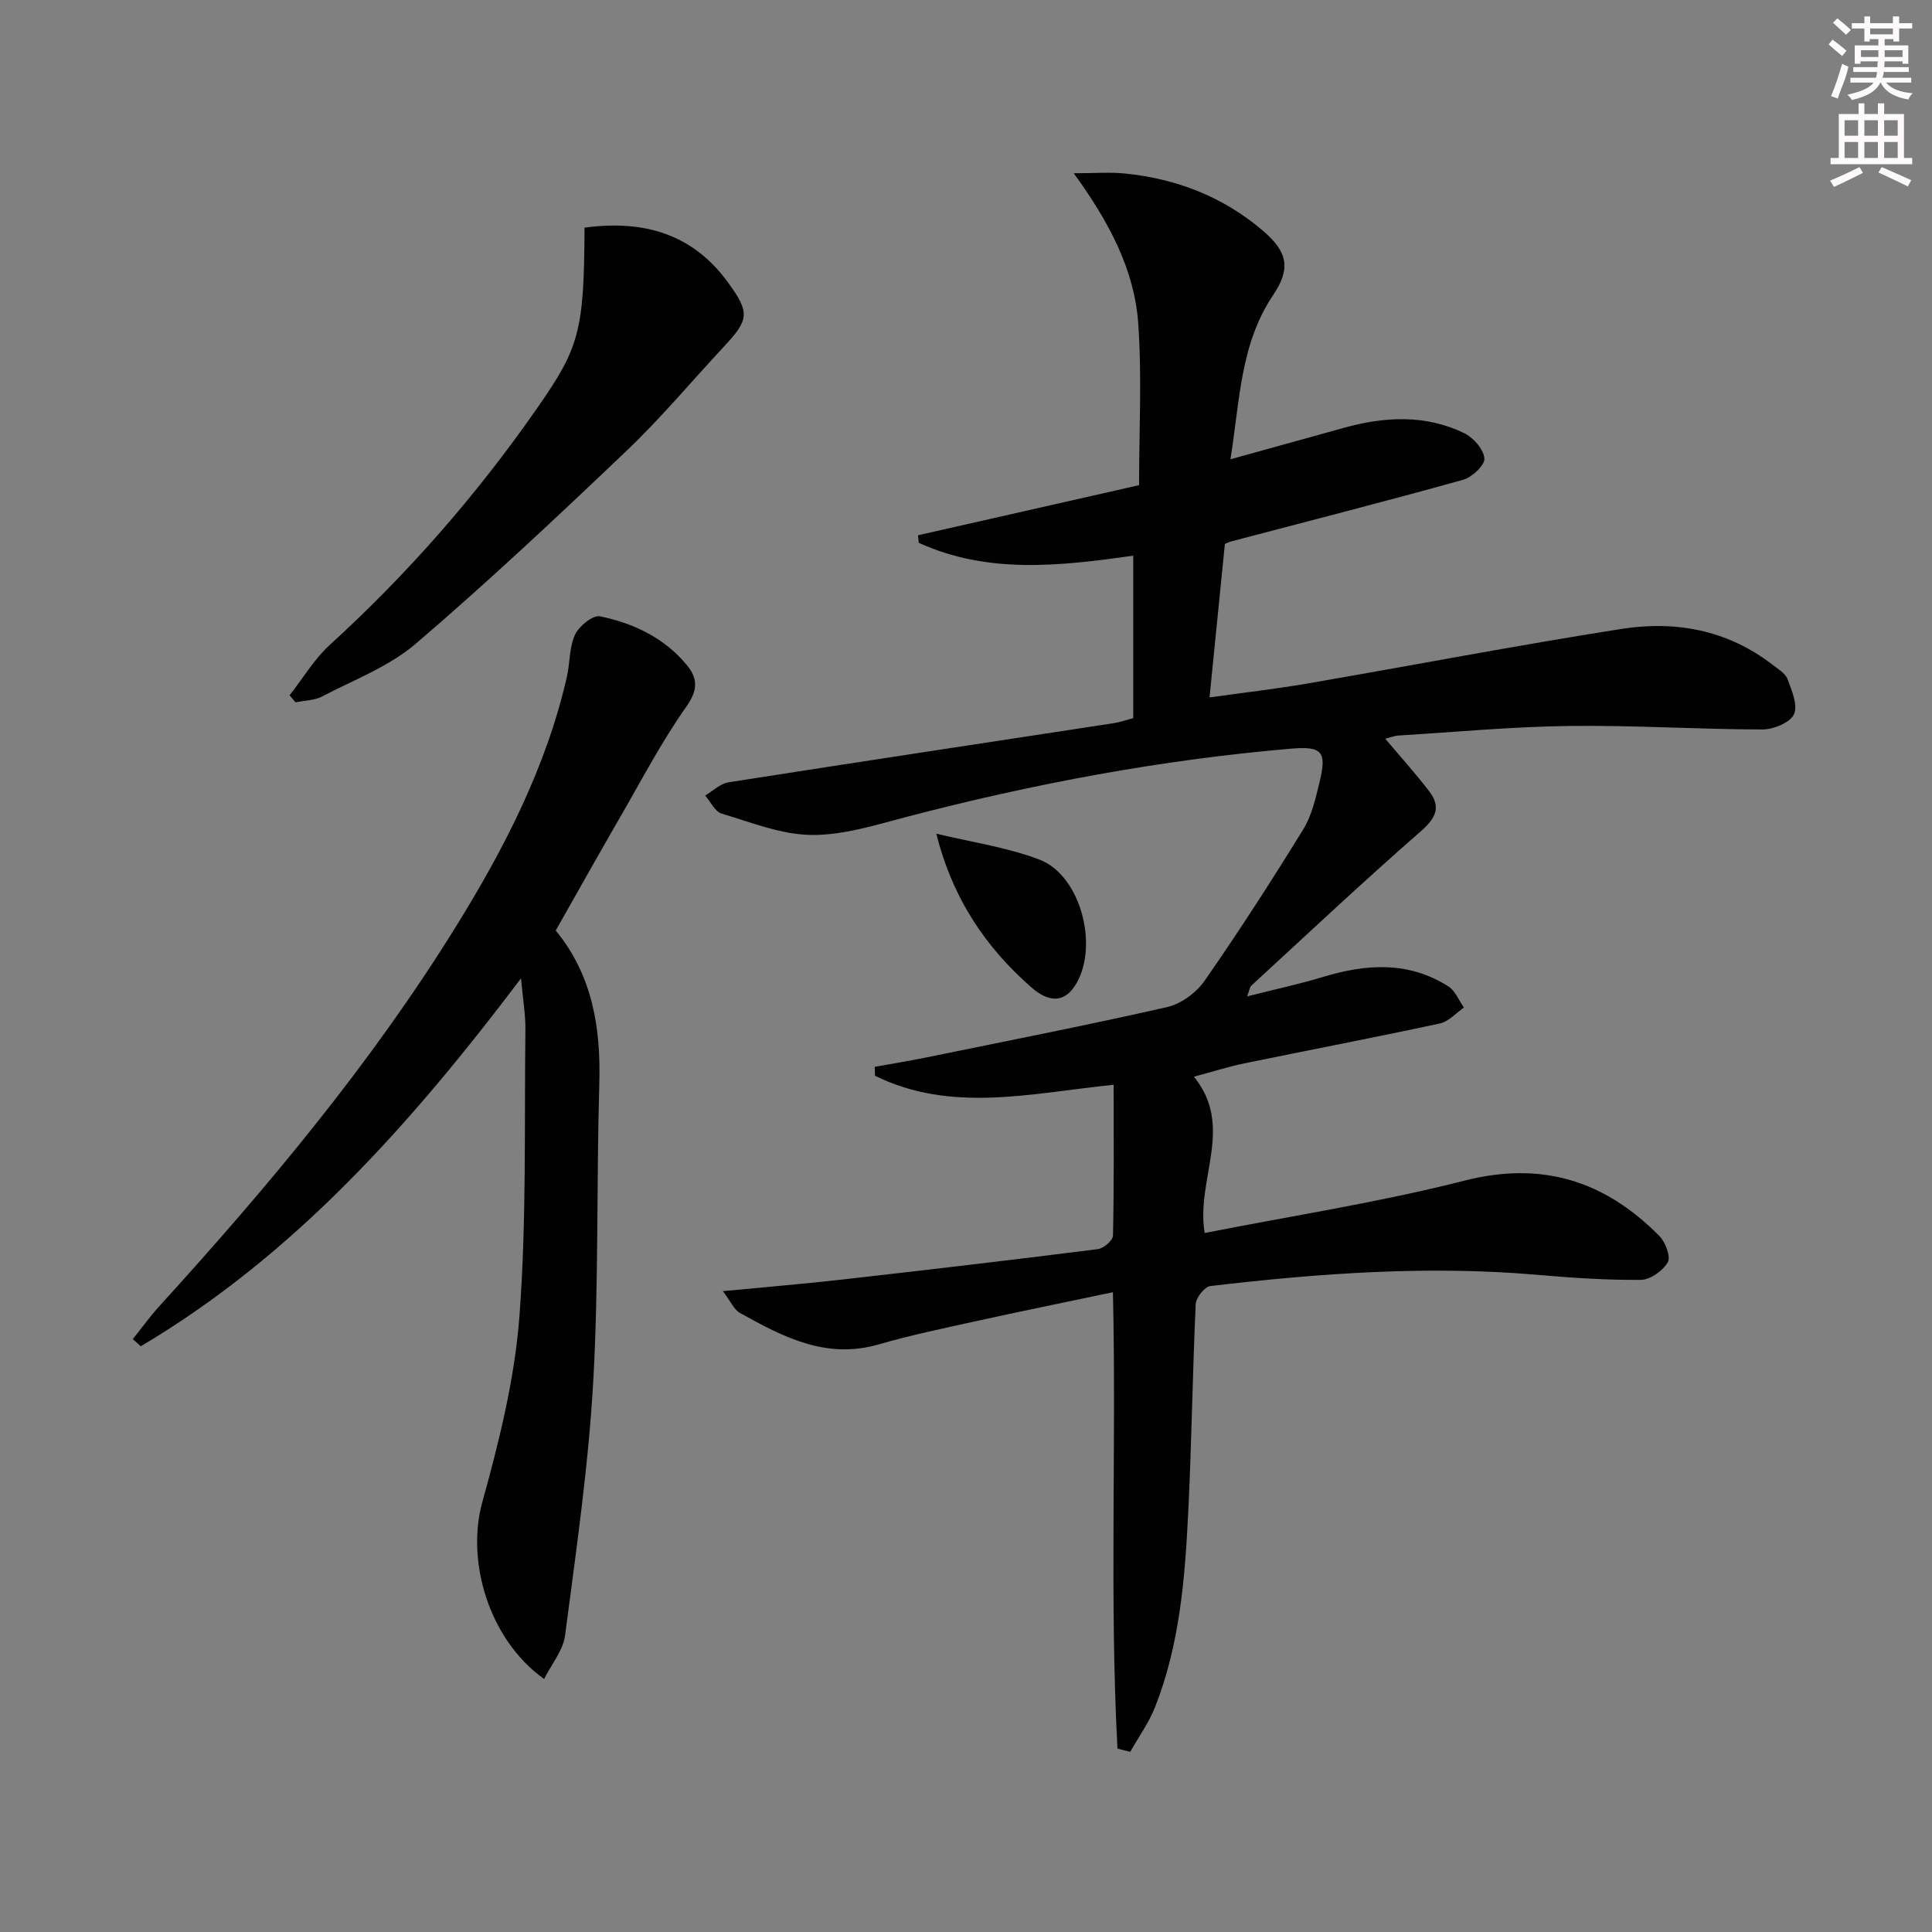 <svg enable-background="new 0 0 400 400" viewBox="0 0 400 400" xmlns="http://www.w3.org/2000/svg"><rect x="0" y="0" width="400" height="400" fill="#808080" stroke="none"/><g fill="#010102"><path d="m231.36 362.03c-1.66-31.15-.21-62.39-.94-94.49-9.93 2.09-19.31 4-28.67 6.06-6.64 1.46-13.32 2.86-19.85 4.75-10.86 3.15-19.81-1.57-28.71-6.52-1.22-.68-1.89-2.36-3.52-4.51 9.01-.87 16.86-1.51 24.68-2.4 17.66-2 35.32-4.07 52.95-6.3 1.19-.15 3.11-1.81 3.13-2.8.23-10.29.14-20.59.14-31.23-16.95 1.72-33.6 5.95-49.41-1.87-.02-.61-.04-1.23-.06-1.84 3.48-.63 6.97-1.2 10.44-1.9 16.72-3.42 33.48-6.7 50.12-10.48 2.89-.66 6.04-3 7.76-5.47 7.1-10.21 13.85-20.68 20.38-31.28 1.78-2.88 2.58-6.46 3.4-9.82 1.56-6.37.49-7.48-5.99-6.92-26.87 2.3-53.26 7.26-79.33 14.07-6.53 1.71-13.24 3.85-19.84 3.79-6.24-.06-12.5-2.59-18.64-4.43-1.38-.41-2.28-2.45-3.4-3.74 1.6-.94 3.12-2.46 4.83-2.73 26.57-4.17 53.16-8.17 79.74-12.24 1.31-.2 2.58-.66 4.06-1.05 0-11.08 0-22.17 0-33.64-15.25 2.18-30.18 3.84-44.41-2.66-.05-.52-.1-1.04-.15-1.56 15.18-3.44 30.37-6.88 45.76-10.37 0-11.22.61-22.4-.17-33.48-.79-11.12-5.97-20.92-13.35-31.1 4.35 0 7.49-.26 10.56.05 10.68 1.07 20.33 4.79 28.57 11.82 5.21 4.45 5.84 7.87 2.13 13.39-6.82 10.15-6.87 21.88-8.82 33.96 8.37-2.32 15.98-4.44 23.59-6.54 8.39-2.32 16.79-2.75 24.81 1.13 1.9.92 4.02 3.34 4.18 5.23.12 1.38-2.55 3.9-4.39 4.42-15.98 4.45-32.05 8.56-48.09 12.78-.45.12-.87.35-1.25.5-1.04 10.35-2.06 20.57-3.18 31.78 6.9-.97 13.54-1.72 20.11-2.85 21.73-3.74 43.4-7.91 65.18-11.33 11.14-1.75 21.91.2 31.18 7.35 1.18.91 2.73 1.8 3.2 3.05.89 2.35 2.2 5.47 1.32 7.3-.83 1.73-4.25 3.12-6.53 3.12-13.31-.03-26.63-.89-39.93-.73-11.79.15-23.57 1.25-35.36 1.98-.96.06-1.91.46-2.78.67 3.11 3.69 6.26 7.17 9.1 10.89 2.5 3.28 1.37 5.55-1.79 8.31-11.91 10.39-23.42 21.23-35.05 31.92-.31.28-.35.86-.87 2.22 5.68-1.44 10.79-2.53 15.77-4.04 8.94-2.71 17.68-3.26 25.91 1.98 1.42.91 2.16 2.89 3.21 4.38-1.65 1.13-3.17 2.9-4.98 3.29-13.47 2.9-27.01 5.49-40.5 8.26-3.2.66-6.34 1.66-10.42 2.76 8.46 10.41.34 21.25 2.23 32.36 18.08-3.57 36.13-6.34 53.73-10.83 16.17-4.13 29.13.06 40.38 11.42 1.27 1.28 2.43 4.32 1.77 5.47-1.01 1.76-3.64 3.62-5.59 3.64-7.13.07-14.29-.42-21.41-1.04-22.67-1.97-45.21-.32-67.7 2.32-1.19.14-2.98 2.4-3.04 3.75-.66 14.3-.84 28.61-1.54 42.91-.68 13.78-1.75 27.58-6.91 40.59-1.28 3.23-3.39 6.14-5.11 9.19-.89-.22-1.77-.44-2.64-.67z"/><path d="m115.06 192.65c7.55 9.19 9.36 20.04 9.02 31.72-.6 20.62-.1 41.29-1.27 61.88-1 17.51-3.55 34.95-5.82 52.36-.4 3.08-2.79 5.9-4.34 9.01-11.57-8.28-16.15-24.54-12.79-36.63 3.49-12.58 6.7-25.49 7.68-38.44 1.49-19.71 1-39.56 1.24-59.36.04-3.13-.52-6.28-.91-10.63-22.72 30.06-46.85 57.27-78.72 76.17-.55-.49-1.11-.99-1.66-1.48 1.85-2.31 3.59-4.72 5.58-6.91 22.43-24.65 43.77-50.15 61.36-78.56 10-16.16 18.66-32.95 22.94-51.66.66-2.9.47-6.12 1.69-8.73.83-1.77 3.7-4.1 5.17-3.79 6.9 1.43 13.25 4.42 17.91 10.02 2.36 2.83 2.4 5.25-.09 8.76-5.06 7.15-9.15 15.01-13.55 22.62-4.49 7.76-8.87 15.59-13.44 23.65z"/><path d="m121.02 47.13c12.29-1.65 22.4 1.28 29.74 11.39 4.5 6.19 4.35 7.64-.85 13.21-6.69 7.17-12.99 14.74-20.07 21.49-14.31 13.64-28.73 27.19-43.74 40.04-5.55 4.75-12.84 7.5-19.44 10.95-1.6.83-3.64.82-5.48 1.2-.41-.49-.82-.97-1.22-1.46 2.76-3.52 5.1-7.5 8.36-10.47 16.19-14.76 30.47-31.12 42.97-49.09 8.65-12.43 9.64-15.82 9.73-37.26z"/><path d="m193.85 172.6c7.14 1.74 14.55 2.78 21.37 5.38 8.72 3.32 12.48 18.55 7.21 26.3-2.19 3.22-5.26 3.33-8.89.15-9.42-8.26-16.27-18.26-19.69-31.83z"/></g><path d="m378.6 9.2.8-1c.9.7 1.9 1.4 2.9 2.3l-.9 1.1c-1.1-.9-2-1.7-2.8-2.4zm.5 10.7c.9-2.1 1.6-4.3 2.3-6.7.4.2.8.4 1.3.6-.7 3.1-1.5 4.3-2.2 6.6zm.4-15.2.9-.9c1 .8 2 1.6 2.8 2.4l-1 1c-1-.9-1.9-1.8-2.7-2.5zm12.5-1.3h1.2v1.4h2.7v1.1h-2.7v2.7h-1.2v-.5h-1.8v1.3h4.9v3.8h-1.2v-.5h-3.7c0 .4-.1.9-.1 1.2h5.1v1h-5.2c0 .5-.1.9-.3 1.2h6v1h-5.2c1.1 1.3 2.9 2 5.5 2.2-.4.4-.7.8-.9 1.3-2.9-.5-4.8-1.6-5.7-3.5h-.1c-.8 1.7-2.7 2.9-5.9 3.6-.2-.4-.6-.8-.9-1.1 2.8-.6 4.6-1.4 5.4-2.5h-4.8v-1h5.3c.1-.3.2-.7.2-1.2h-4.9v-1h5c0-.4 0-.8.1-1.2h-3.6v.5h-1.2v-3.8h4.9v-1.3h-1.8v.5h-1.1v-2.7h-2.6v-1.1h2.6v-1.4h1.2v1.4h4.7v-1.4zm-6.7 8.4h3.6c0-.4 0-.9 0-1.4h-3.6zm1.9-4.7h4.7v-1.2h-4.7zm6.7 3.3h-3.7v1.4h3.7z" fill="#fcfafa"/><path d="m384.7 21.4h1.3v2.2h2.8v-2.2h1.3v2.2h4.1v9.1h1.7v1.3h-16.9v-1.3h1.7v-9.1h4.1v-2.2zm.3 13.2.7 1.2c-1.8.9-3.8 1.9-6 2.9-.2-.4-.5-.8-.8-1.3 2.4-1 4.4-2 6.1-2.8zm-3.1-6.5h2.8v-3.2h-2.8zm0 4.6h2.8v-3.3h-2.8v3.2zm4.1-4.6h2.8v-3.2h-2.8zm0 4.6h2.8v-3.3h-2.8zm3.6 1.9c2.1.9 4.1 1.8 6.1 2.7l-.7 1.3c-2.2-1.1-4.2-2-6.1-2.9zm3.3-9.7h-2.8v3.2h2.8zm-2.8 7.8h2.8v-3.3h-2.8z" fill="#fcfafa"/></svg>